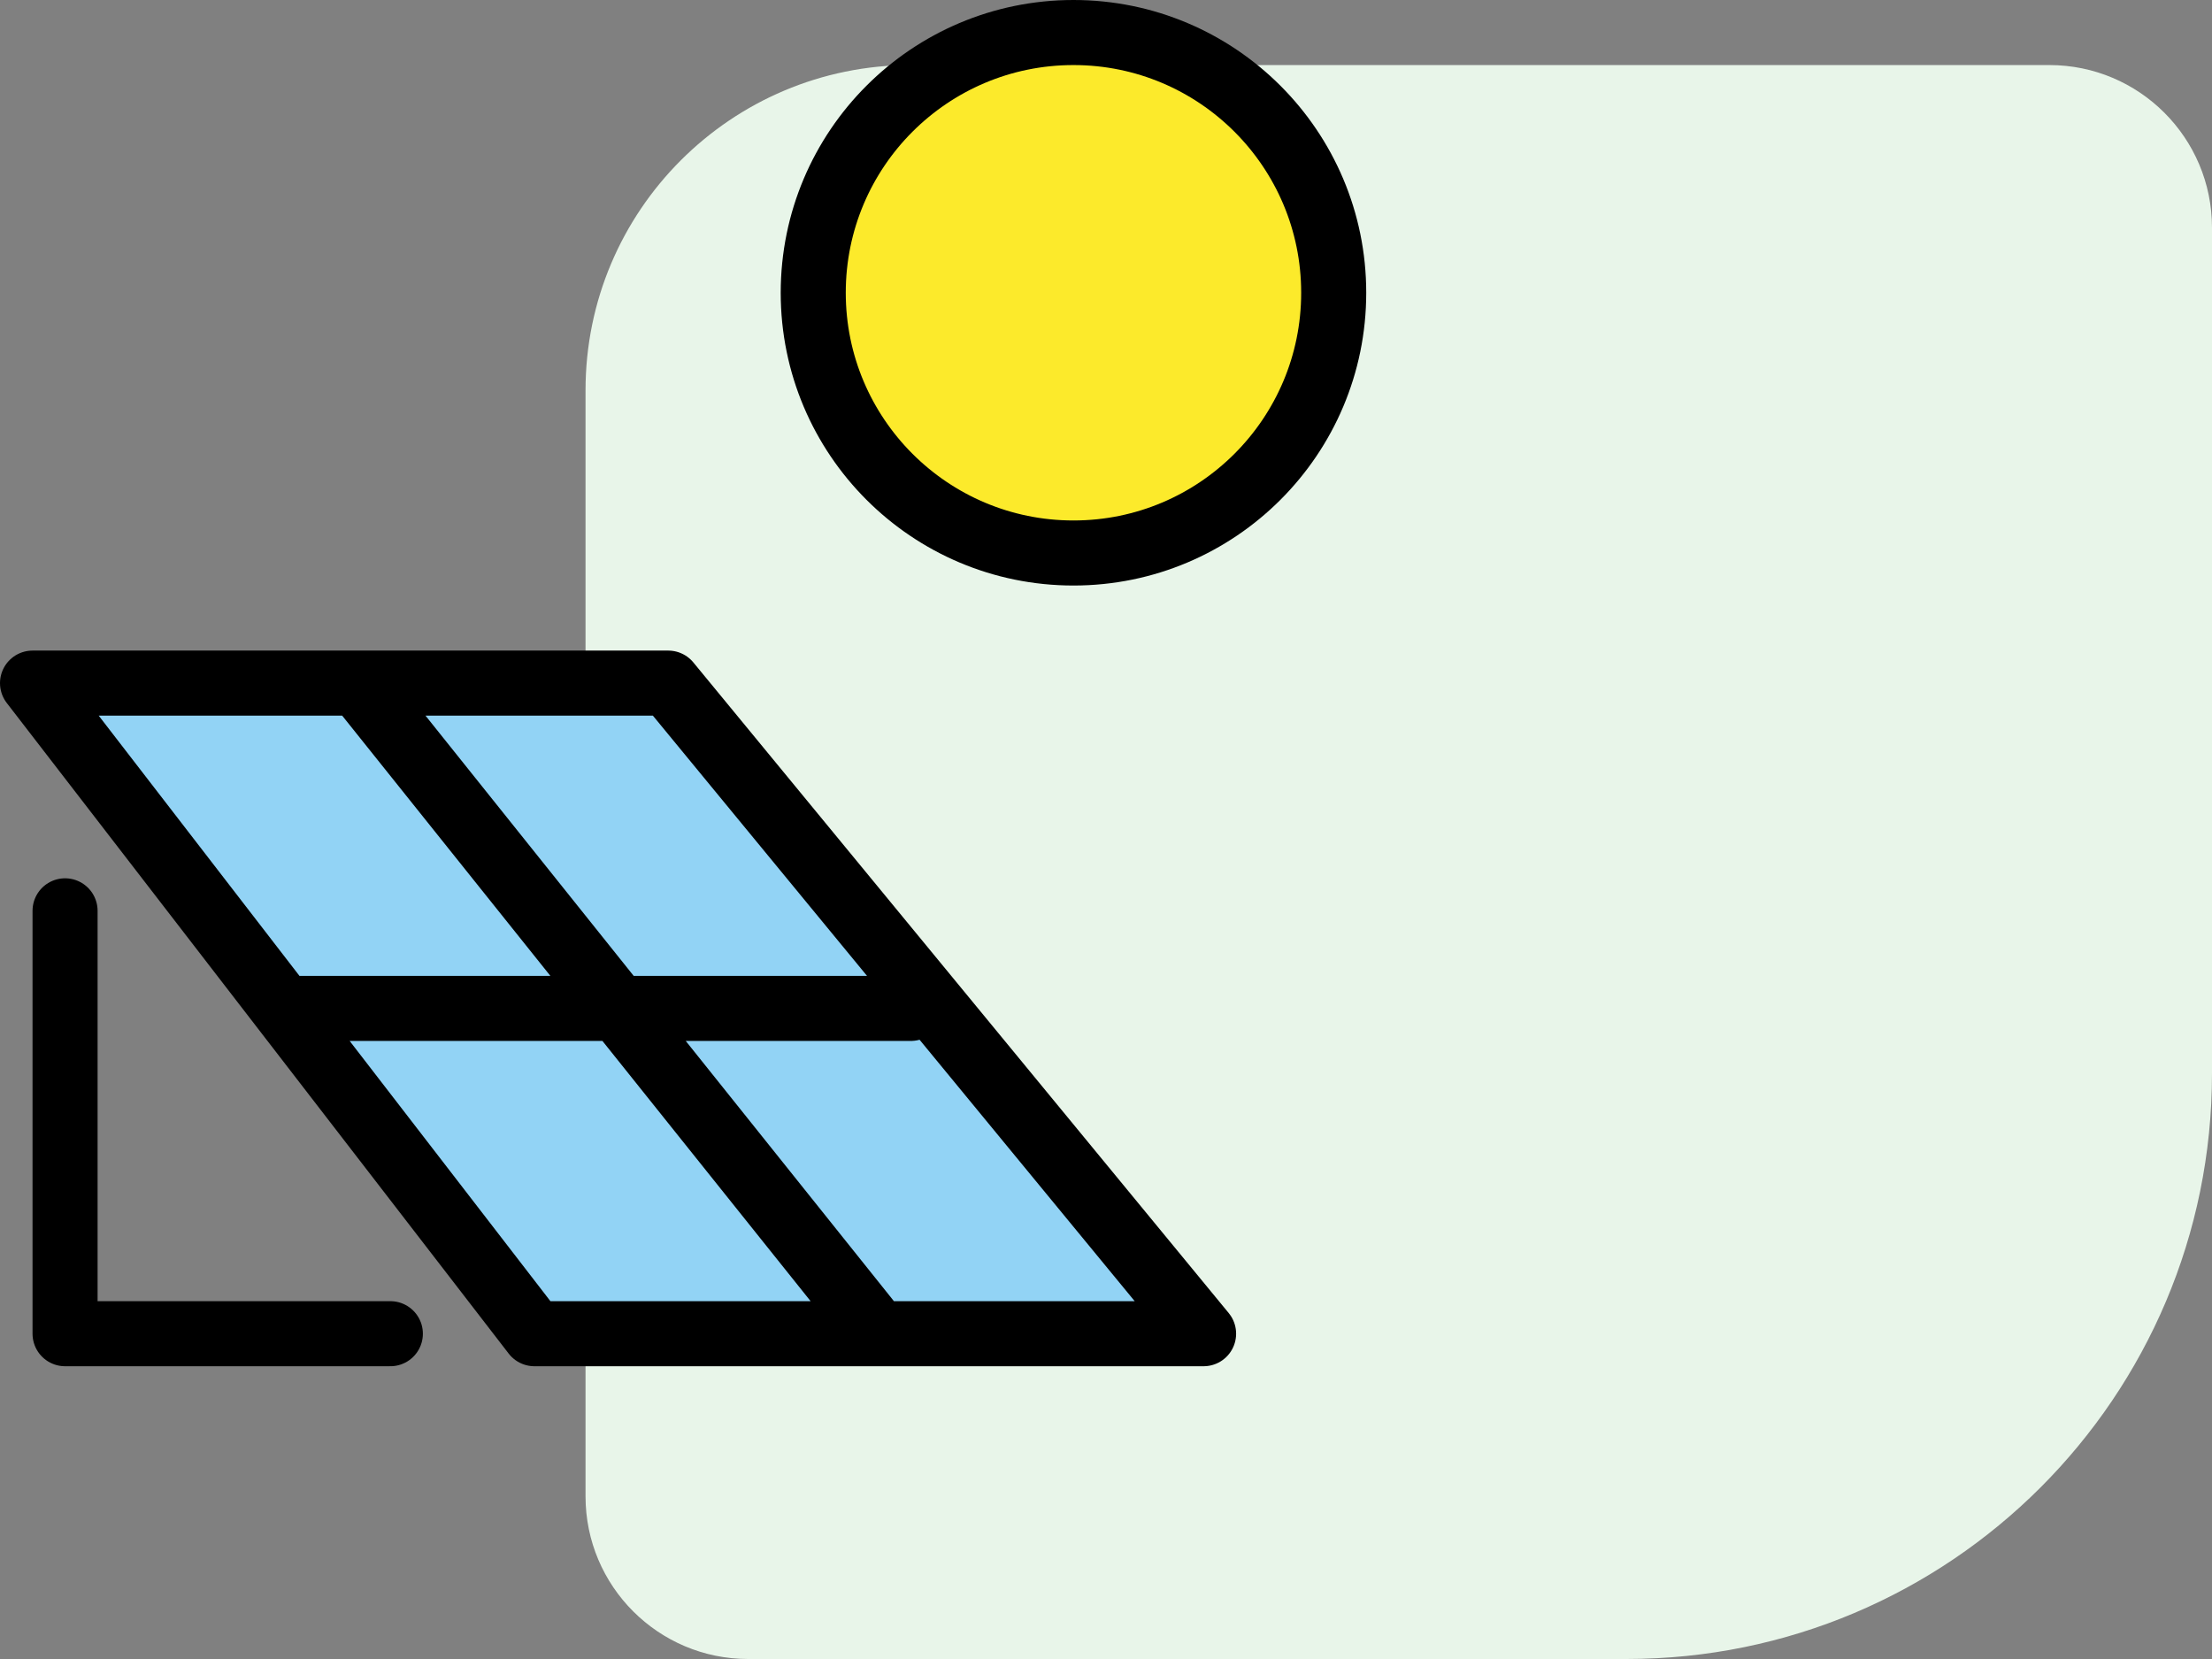 <svg width="68" height="51" viewBox="0 0 68 51" fill="none" xmlns="http://www.w3.org/2000/svg">
<rect x="0" y="0" width="68" height="51" fill="#808080" stroke="none"/>
<path d="M68 33C68 42.941 59.941 51 50 51L23 51C20.239 51 18 48.761 18 46L18 12C18 6.477 22.477 2 28 2L63 2C65.761 2 68 4.239 68 7L68 33Z" fill="#E8F5E9"/>
<path d="M1 21H20L36 41H16L1 21Z" fill="#92D3F5"/>
<path d="M33 17C37.418 17 41 13.418 41 9C41 4.582 37.418 1 33 1C28.582 1 25 4.582 25 9C25 13.418 28.582 17 33 17Z" fill="#FCEA2B"/>
<path d="M2 28V41H12M9 31H28M11 21L27 41M1 21H20.543L37 41H16.429L1 21Z" stroke="black" stroke-width="2" stroke-linecap="round" stroke-linejoin="round"/>
<path d="M33 17C37.418 17 41 13.418 41 9C41 4.582 37.418 1 33 1C28.582 1 25 4.582 25 9C25 13.418 28.582 17 33 17Z" stroke="black" stroke-width="2" stroke-linecap="round" stroke-linejoin="round"/>
</svg>
